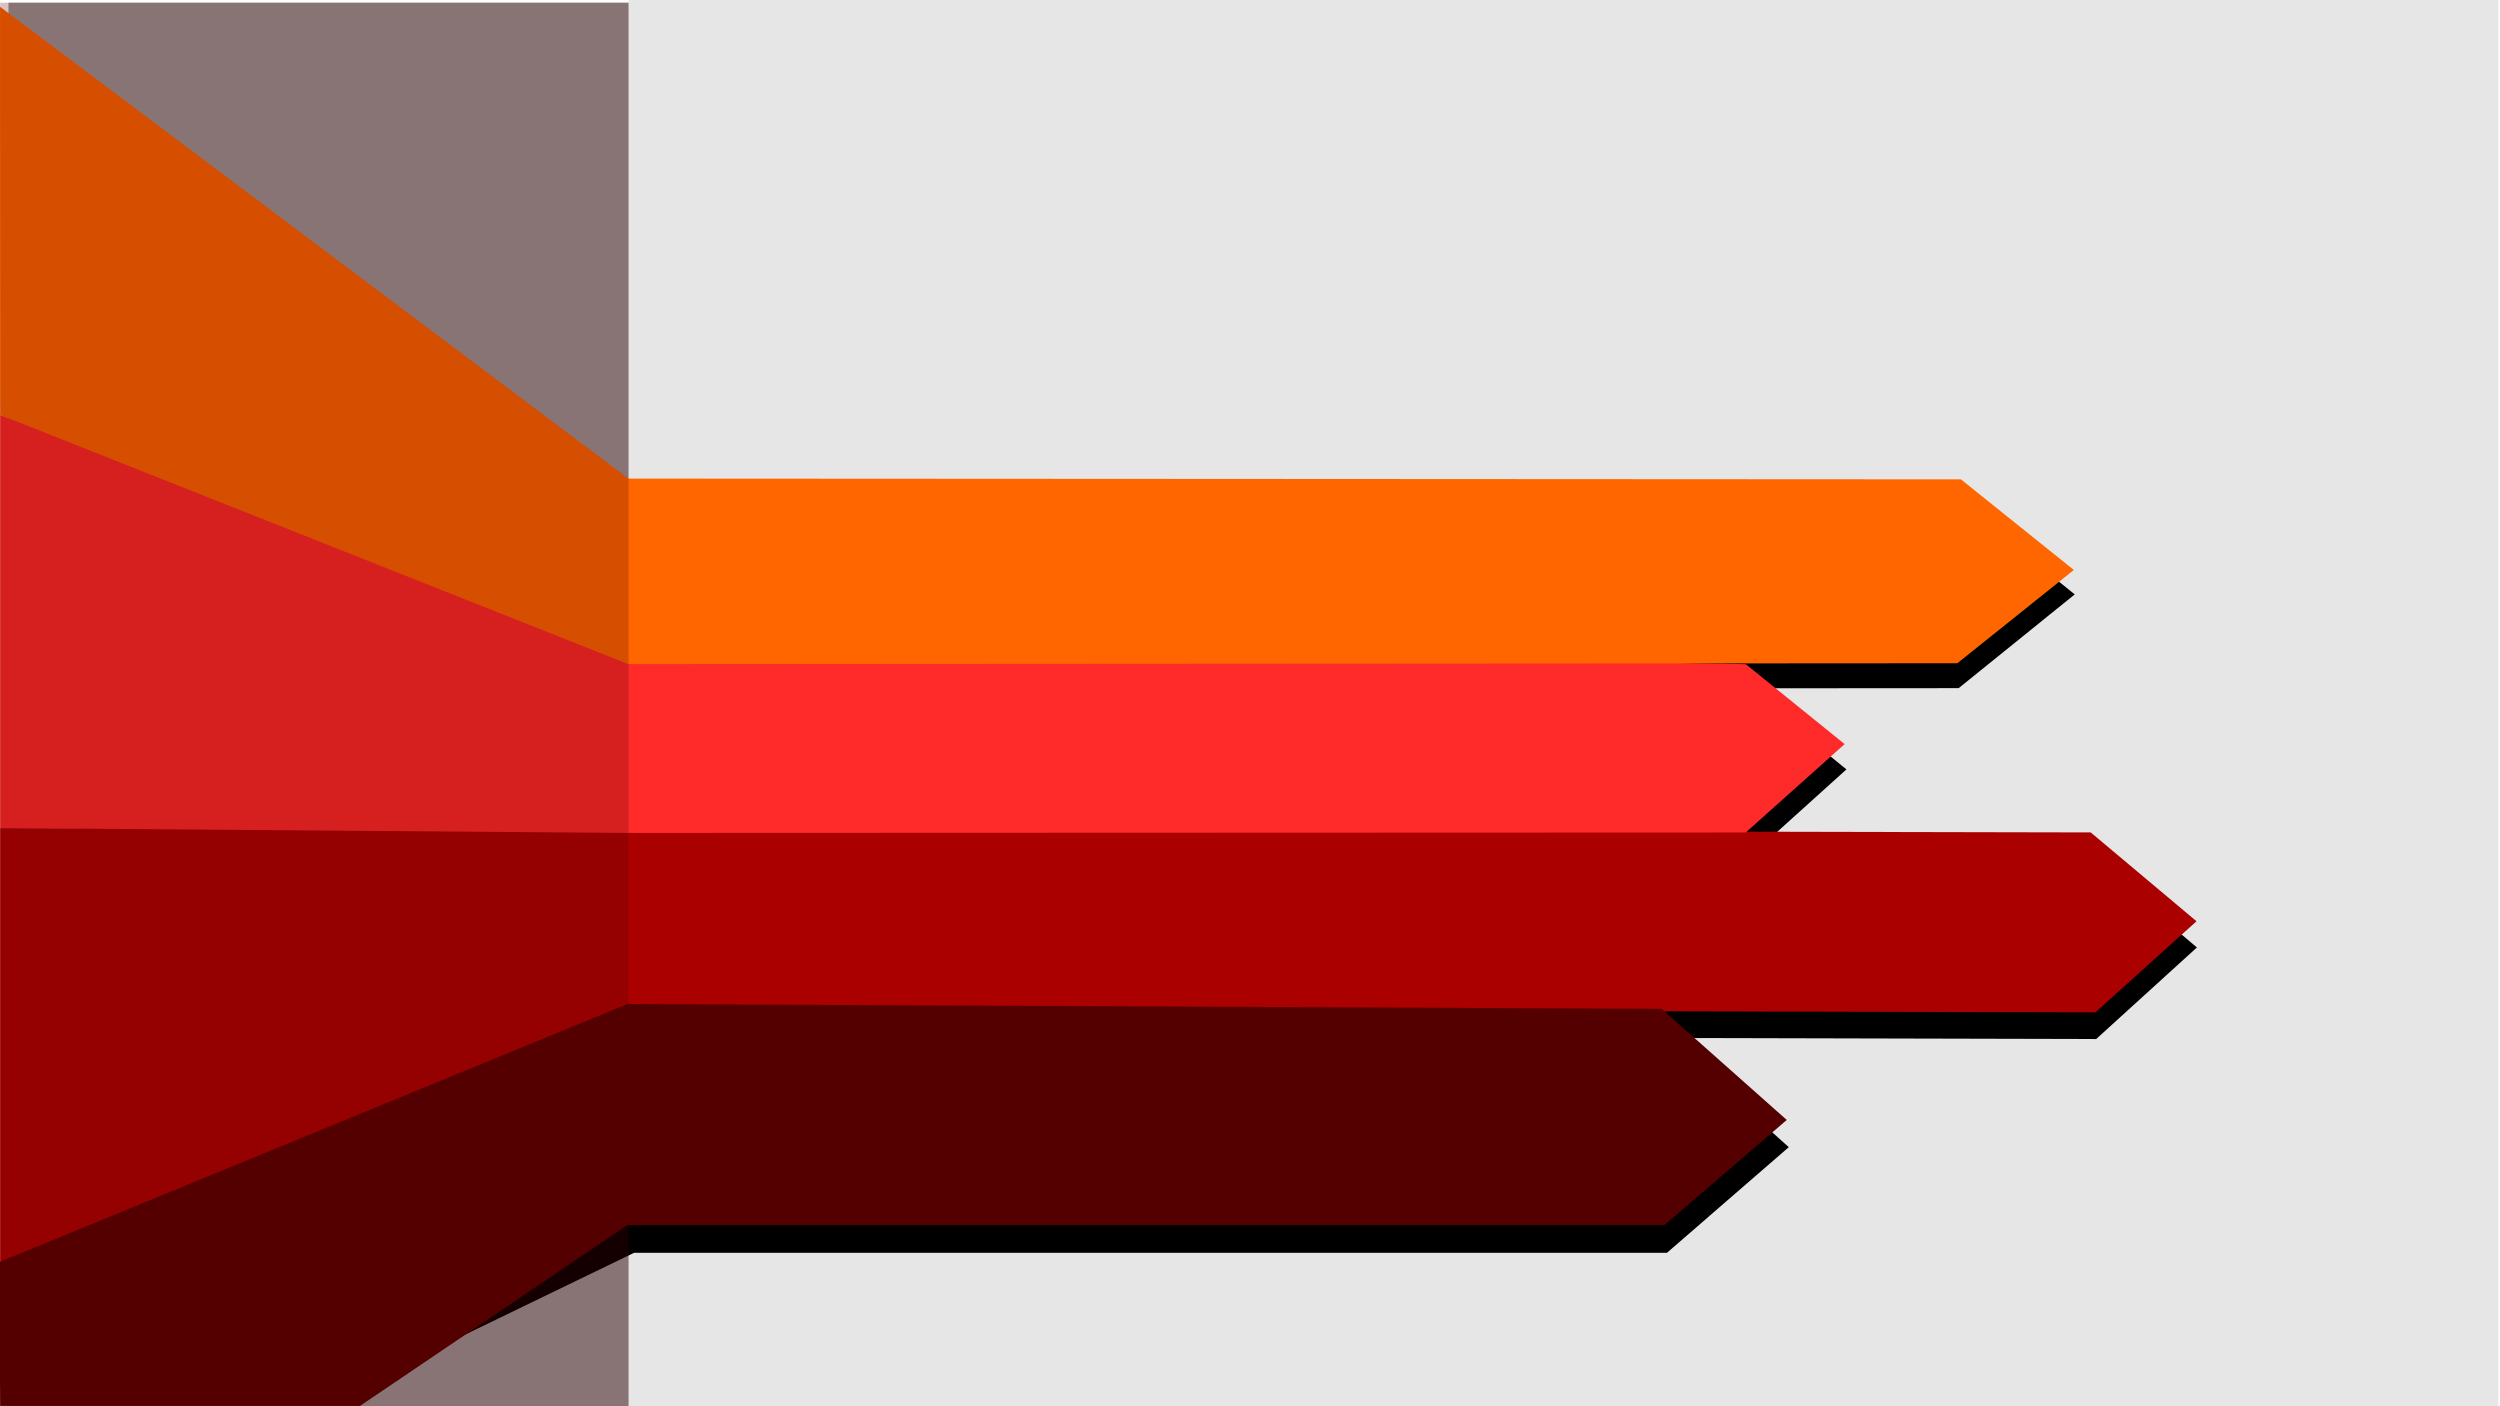 <?xml version='1.0' encoding='utf-8'?>
<svg xmlns="http://www.w3.org/2000/svg" width="4000" height="2250" viewBox="0 0 1058.333 595.313" version="1.1" id="svg8"> <defs id="defs2"> <filter style="color-interpolation-filters:sRGB" id="filter869" x="-0.026" width="1.053" y="-0.042" height="1.084"> <feGaussianBlur stdDeviation="9.821" id="feGaussianBlur871"/> </filter> </defs>  <g id="layer1" transform="translate(0,298.313)"> <rect style="fill:#e6e6e6;fill-opacity:1;stroke:none;stroke-width:1.969;stroke-linecap:round;stroke-linejoin:round;stroke-miterlimit:4;stroke-dasharray:none;stroke-dashoffset:0;stroke-opacity:1;paint-order:fill markers stroke" id="rect880" width="791.504" height="596.406" x="266.095" y="-298.69"/> <rect y="-297.179" x="3.588" height="594.179" width="262.507" id="rect882" style="fill:#999999;fill-opacity:1;stroke:none;stroke-width:1.132;stroke-linecap:round;stroke-linejoin:round;stroke-miterlimit:4;stroke-dasharray:none;stroke-dashoffset:0;stroke-opacity:1;paint-order:fill markers stroke"/> <g id="g906"> <path style="fill:#000000;stroke:none;stroke-width:0.265px;stroke-linecap:butt;stroke-linejoin:miter;stroke-opacity:1;filter:url(#filter869)" d="m 33.104,63.502 852.316,1.48 44.601,37.798 -42.646,38.769 -618.577,-1.512 -235.694,97.321 z" id="path835"/> <path style="fill:#000000;stroke:none;stroke-width:0.265px;stroke-linecap:butt;stroke-linejoin:miter;stroke-opacity:1;filter:url(#filter869)" d="M 33.104,-109.64 268.798,-14.178 739.964,-6.618 781.655,27.4 739.964,65.007 268.798,65.197 33.104,63.502 Z" id="path837"/> <path style="fill:#000000;stroke:none;stroke-width:0.265px;stroke-linecap:butt;stroke-linejoin:miter;stroke-opacity:1;filter:url(#filter869)" d="m 36.127,-243.42 229.646,166.929 564.904,-8.746 47.625,38.554 -49.137,39.688 -560.369,0.378 L 33.104,-102.775 Z" id="path839"/> <path style="fill:#000000;stroke:none;stroke-width:0.265px;stroke-linecap:butt;stroke-linejoin:miter;stroke-opacity:1;filter:url(#filter869)" d="m 33.104,237.357 235.316,-99.37 436.081,2.049 52.755,47.28 -51.584,44.725 H 268.42 l -95.672,46.329 -138.132,3.72 z" id="path841"/> </g> <g id="g920" transform="matrix(1.004,0,0,0.995,-0.208,0.229)"> <path id="path890" d="M 0.267,52.266 881.754,54.124 926.355,91.922 883.708,130.69 265.131,129.179 0.267,238.972 Z" style="fill:#aa0000;stroke:none;stroke-width:0.265px;stroke-linecap:butt;stroke-linejoin:miter;stroke-opacity:1"/> <path id="path888" d="M 0.267,-123.522 265.131,-25.036 736.298,-17.476 777.989,16.542 736.298,54.149 265.131,54.339 0.267,52.266 Z" style="fill:#ff2a2a;stroke:none;stroke-width:0.265px;stroke-linecap:butt;stroke-linejoin:miter;stroke-opacity:1"/> <path id="path886" d="M 0.186,-297.179 265.131,-96.421 l 561.881,0.326 47.625,38.554 -49.137,39.688 -560.369,0.378 L 0.267,-123.522 Z" style="fill:#ff6600;stroke:none;stroke-width:0.265px;stroke-linecap:butt;stroke-linejoin:miter;stroke-opacity:1"/> <path id="path892" d="M -0.111,236.923 264.753,127.129 l 436.081,2.049 52.755,47.28 -51.584,44.725 H 264.753 L 151.976,298.134 H 0.267 Z" style="fill:#550000;stroke:none;stroke-width:0.265px;stroke-linecap:butt;stroke-linejoin:miter;stroke-opacity:1"/> </g> <rect style="opacity:0.241;fill:#550000;fill-opacity:1;stroke:none;stroke-width:2.483;stroke-linecap:round;stroke-linejoin:round;stroke-miterlimit:4;stroke-dasharray:none;stroke-dashoffset:0;stroke-opacity:1;paint-order:fill markers stroke" id="rect910" width="266.035" height="594.179" x="0.06" y="-297.179"/> </g> </svg>
